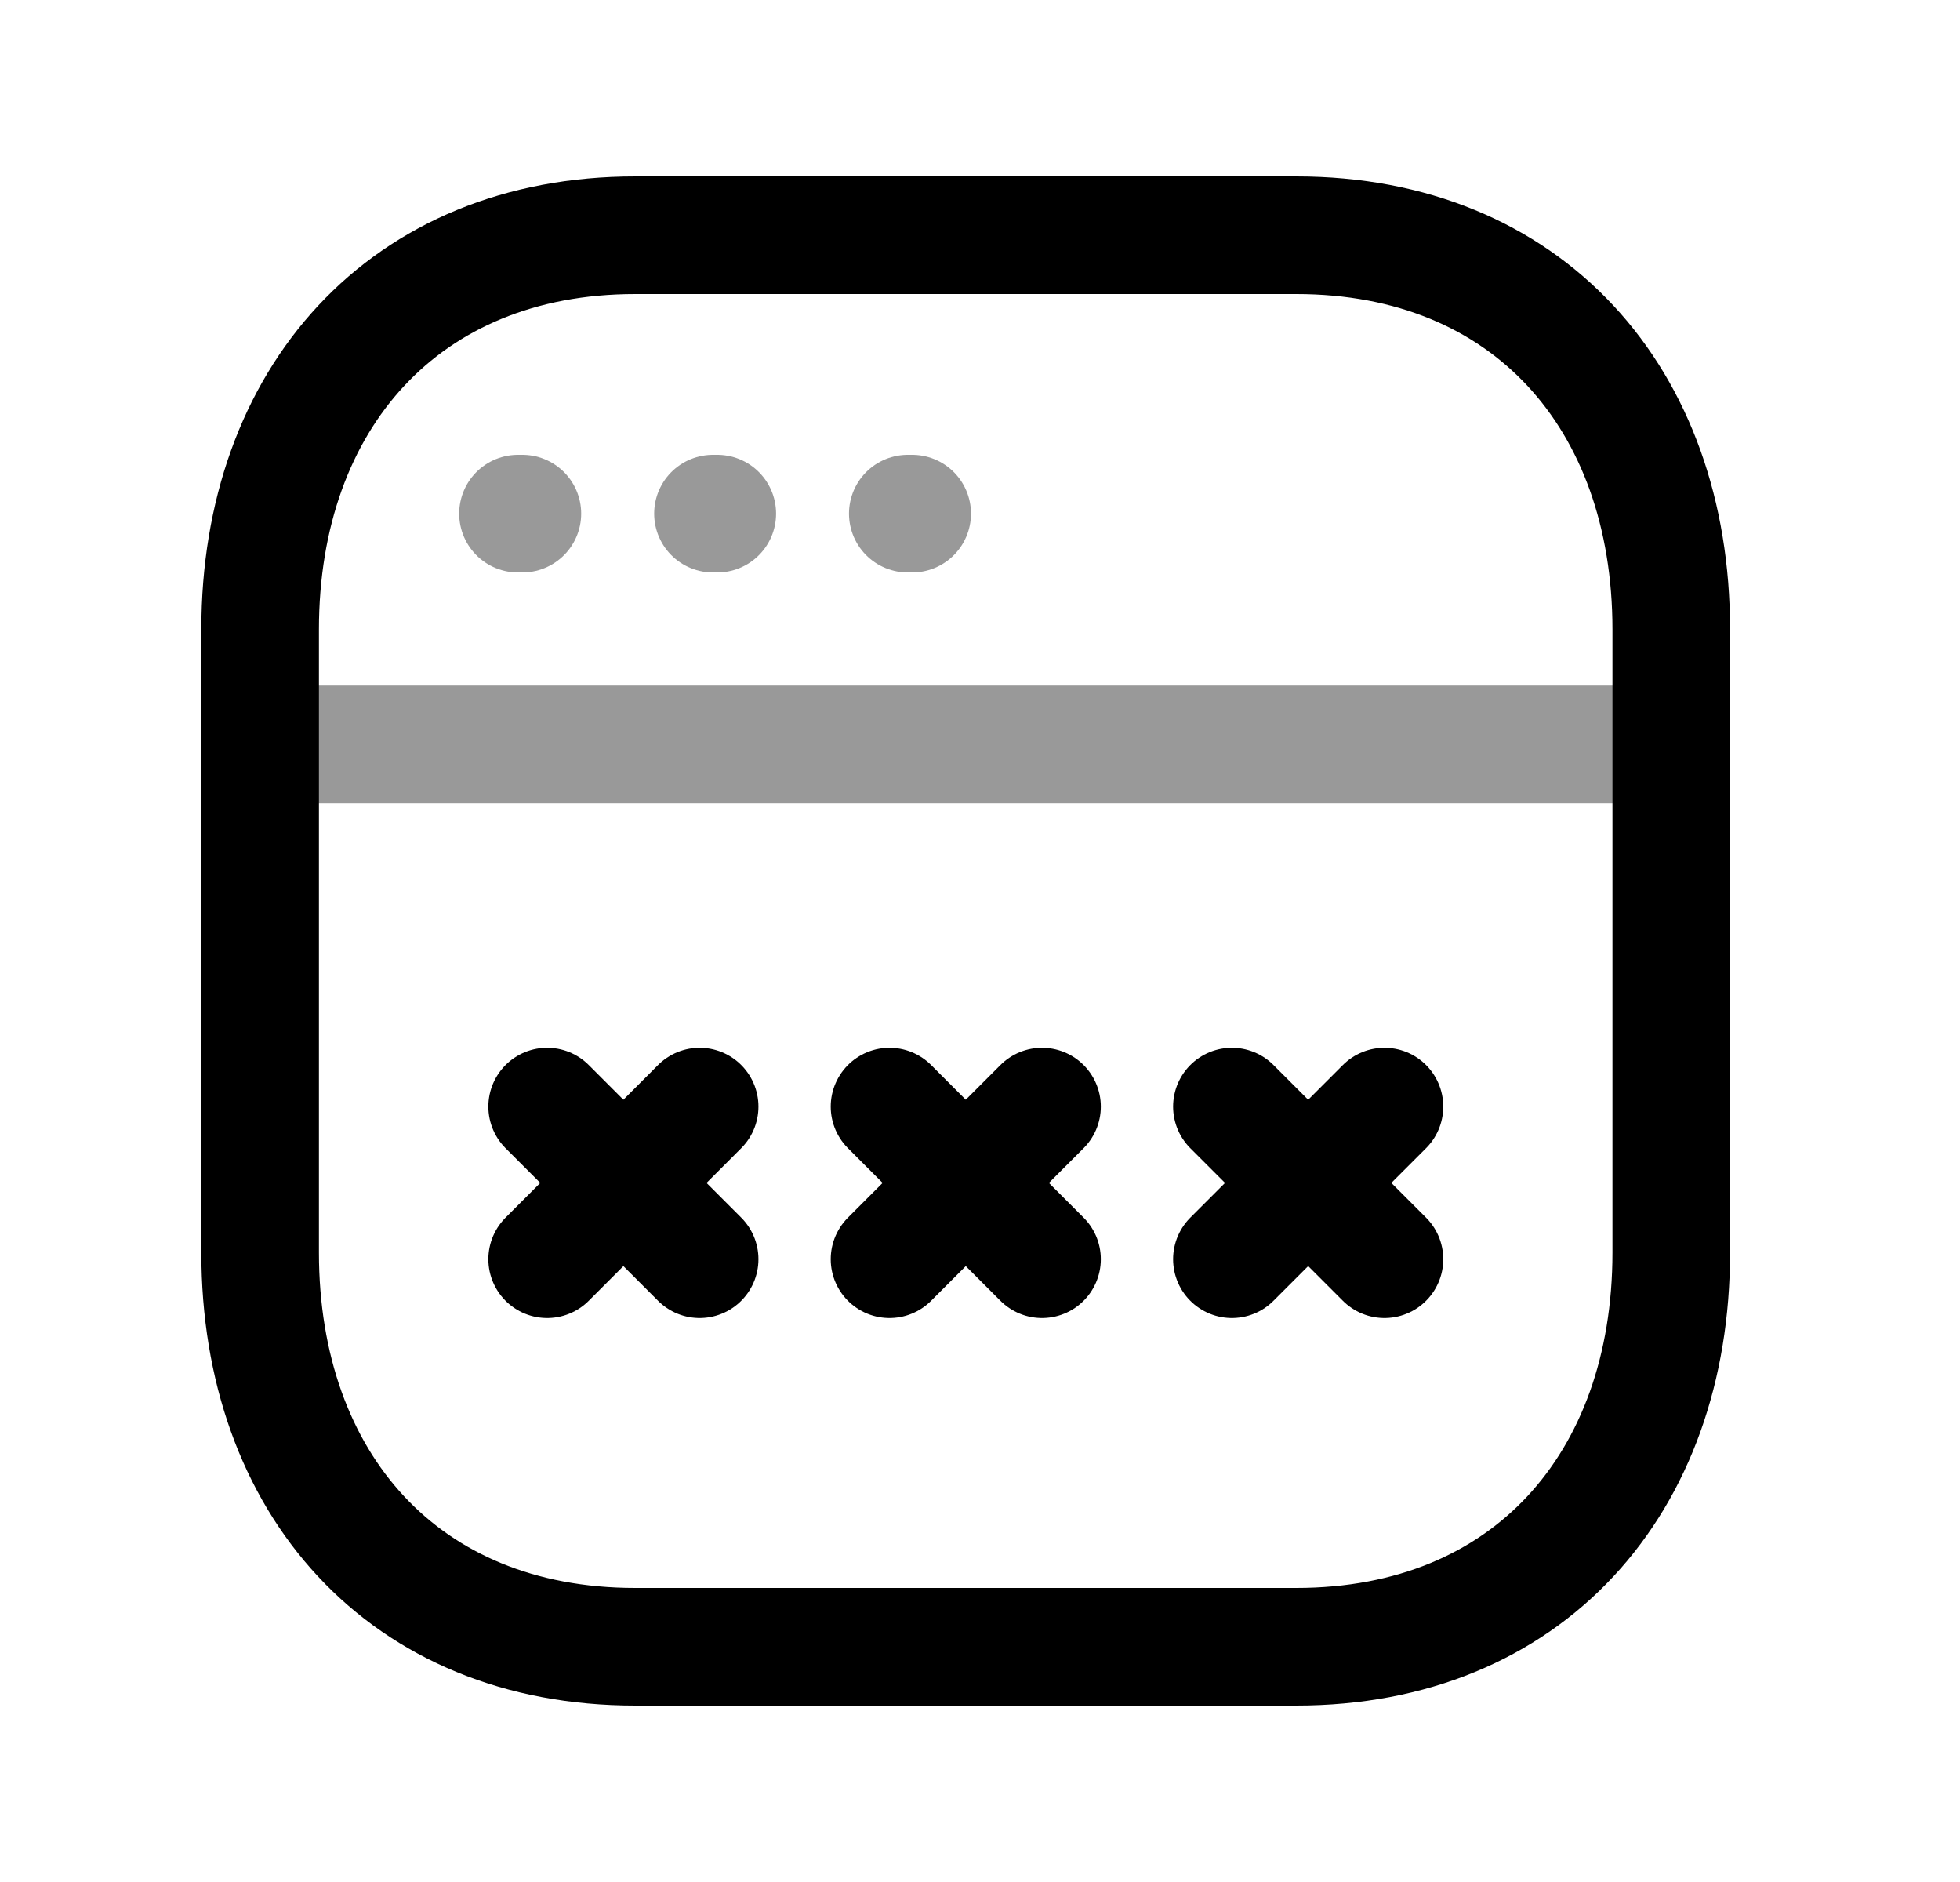 <svg width="25" height="24" viewBox="0 0 25 24" fill="none" xmlns="http://www.w3.org/2000/svg">
<path d="M8.101 3H16.535C19.483 3 21.317 5.082 21.317 8.027V15.973C21.317 18.919 19.483 21 16.535 21H8.101C5.153 21 3.318 18.919 3.318 15.973V8.027C3.318 5.082 5.162 3 8.101 3Z" stroke="black" stroke-width="1.5" stroke-linecap="round" stroke-linejoin="round"/>
<path d="M8.924 14.112L6.979 16.058M8.924 16.058L6.979 14.112" stroke="black" stroke-width="1.5" stroke-linecap="round" stroke-linejoin="round"/>
<path d="M13.291 14.112L11.346 16.058M13.291 16.058L11.346 14.112" stroke="black" stroke-width="1.5" stroke-linecap="round" stroke-linejoin="round"/>
<path d="M17.659 14.112L15.713 16.058M17.659 16.058L15.713 14.112" stroke="black" stroke-width="1.5" stroke-linecap="round" stroke-linejoin="round"/>
<path opacity="0.4" d="M21.317 9.492H3.318" stroke="black" stroke-width="1.5" stroke-linecap="round" stroke-linejoin="round"/>
<path opacity="0.4" d="M6.663 6.55H6.607M9.149 6.55H9.094M11.635 6.55H11.579" stroke="black" stroke-width="1.5" stroke-linecap="round" stroke-linejoin="round"/>
</svg>